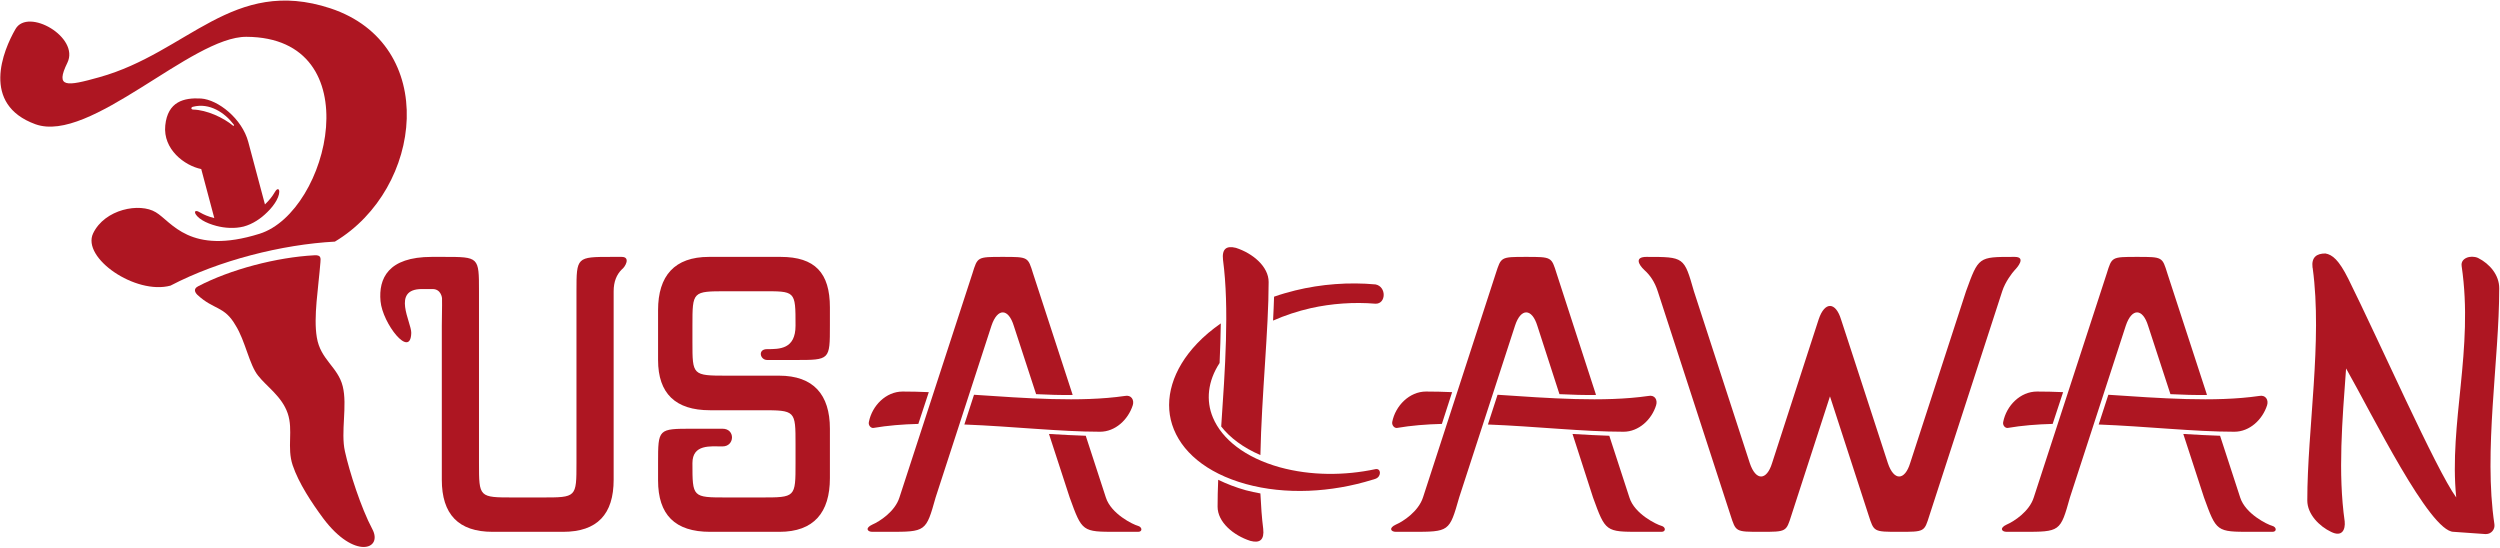 <svg width="1073" height="235" viewBox="0 0 1073 235" fill="#AE1622" xmlns="http://www.w3.org/2000/svg">
<path fill-rule="evenodd" clip-rule="evenodd" d="M705.806 115.95C708.135 118.02 710.205 120.953 711.499 125.007L742.725 221.101C745.055 228.26 744.796 228.26 755.751 228.26C766.792 228.26 766.62 228.26 768.862 221.187L785.424 170.121L801.986 221.101C804.315 228.26 804.056 228.26 815.098 228.26C826.139 228.26 825.88 228.26 828.123 221.187L859.349 125.007C860.643 120.953 863.662 117.071 864.697 115.95C865.819 114.828 869.787 110.257 864.697 110.257H864.007C849.17 110.257 849.17 110.257 843.822 125.007L819.842 198.759C817.513 206.35 812.855 206.523 810.267 198.759L794.568 150.54L790.169 137.083C787.84 129.493 783.181 129.32 780.594 136.997L776.194 150.54L760.581 198.759C758.252 206.35 753.594 206.523 751.006 198.759L727.026 125.007C722.799 110.257 722.886 110.257 706.669 110.257C701.666 110.257 703.046 113.362 705.806 115.95Z" fill="#AE1622"/>
<path fill-rule="evenodd" clip-rule="evenodd" d="M28.923 26.929C34.272 15.974 12.016 3.208 6.668 12.437C1.32 21.667 -8.255 44.785 15.208 53.325C38.671 61.778 82.232 15.629 105.781 15.802C159.349 16.06 141.407 90.934 111.388 100.336C81.37 109.739 73.692 95.161 66.878 91.106C59.977 86.88 44.968 89.726 39.965 100.164C34.962 110.688 58.166 126.646 73.175 122.591C93.963 111.723 121.135 104.908 143.736 103.7C181.69 81.014 188.677 19.079 141.752 3.553C99.915 -10.163 80.679 22.53 42.639 33.14C28.492 37.108 23.575 37.798 28.923 26.929Z" fill="#AE1622"/>
<path fill-rule="evenodd" clip-rule="evenodd" d="M134.937 109.566C118.72 110.429 98.966 115.605 85.079 122.85C82.836 123.972 83.698 125.525 84.734 126.56C91.807 133.115 96.293 131.218 101.123 139.671C105.264 146.227 106.989 156.578 110.784 161.236C114.493 165.981 120.963 170.121 123.464 177.367C125.966 184.613 123.033 192.031 125.621 199.708C128.209 207.385 133.816 215.839 138.732 222.481C152.103 240.337 164.524 235.851 159.78 227.053C154.949 217.995 149.946 202.382 148.049 193.756C146.151 185.389 149.17 174.089 147.1 165.808C145.029 157.441 137.525 154.422 135.972 144.761C134.506 135.962 136.662 123.627 137.525 112.586C137.697 110.688 137.784 109.394 134.937 109.566Z" fill="#AE1622"/>
<path fill-rule="evenodd" clip-rule="evenodd" d="M91.98 93.608C89.478 93.004 87.322 92.055 86.028 91.279C82.75 89.209 82.836 92.142 86.89 94.557C88.443 95.506 90.6 96.368 92.928 96.972C96.551 97.921 100.778 98.18 104.574 97.231C108.455 96.196 111.992 93.781 114.666 91.106C116.391 89.468 117.771 87.656 118.634 86.103C120.963 81.963 119.583 79.375 117.771 82.739C116.995 84.119 115.615 85.931 113.717 87.742L106.558 60.916C103.884 50.909 93.619 42.801 86.287 42.283C78.954 41.852 71.967 43.577 70.932 53.842C69.897 64.107 79.213 71.094 86.373 72.561L91.98 93.608ZM82.836 45.82C89.909 44.008 96.465 48.322 100.347 53.497C100.606 53.756 100.347 54.187 100.002 53.928C95.861 50.478 88.788 47.2 82.922 47.028C81.887 47.028 81.887 45.992 82.836 45.82Z" fill="#AE1622"/>
<path fill-rule="evenodd" clip-rule="evenodd" d="M304.266 110.257H335.06C349.811 110.257 356.194 117.157 356.194 131.908V139.758C356.194 154.508 356.194 154.508 341.444 154.508H329.281C326.176 154.508 325.141 149.85 329.195 149.85C334.543 149.85 341.444 149.936 341.444 139.758C341.444 124.576 341.444 125.007 326.693 125.007H311.943C297.192 125.007 297.192 125.007 297.192 139.758V146.831C297.192 161.064 297.192 161.236 311.943 161.236H334.37C349.121 161.236 356.194 169.345 356.194 184.009V205.229C356.194 219.979 349.293 228.26 334.543 228.26H304.783C289.688 228.26 282.442 220.928 282.442 206.178V198.759C282.442 184.009 282.442 184.009 297.192 184.009H310.131C315.652 184.009 315.393 191.6 310.131 191.6C304.956 191.6 297.192 190.565 297.192 198.759C297.192 213.51 297.192 213.51 311.943 213.51H326.693C341.444 213.51 341.444 213.51 341.444 198.759V190.737C341.444 176.159 341.444 176.073 326.693 176.073H304.697C289.946 176.073 282.442 168.913 282.442 154.508V133.116C282.442 118.365 289.515 110.257 304.266 110.257Z" fill="#AE1622"/>
<path fill-rule="evenodd" clip-rule="evenodd" d="M374.395 225.155C377.587 223.775 384.142 219.548 386.04 213.51L417.352 117.416C419.595 110.257 419.336 110.257 430.378 110.257C441.419 110.257 441.16 110.257 443.403 117.416L460.396 169.517C455.221 169.604 449.959 169.431 444.697 169.172L435.122 139.844C432.793 132.253 428.135 132.08 425.547 139.758L401.567 213.51C397.426 228.26 397.426 228.26 381.296 228.26H374.395C372.238 228.26 371.203 226.621 374.395 225.155ZM387.42 168.051C390.957 168.051 394.752 168.137 398.634 168.31L394.149 181.939C387.42 182.111 380.951 182.629 374.913 183.664C373.705 183.836 372.584 182.456 372.929 181.076C374.309 174.089 380.261 168.051 387.42 168.051ZM418.043 169.431C440.039 170.897 463.674 172.709 482.738 169.949C485.584 169.345 486.878 171.674 486.188 173.917C484.204 180.127 478.683 185.303 472.128 185.303C455.048 185.303 434.173 182.974 413.902 182.197L418.043 169.431ZM466.003 187.028L474.629 213.51C476.872 220.583 486.361 225.155 488.345 225.673C490.329 226.19 490.415 228.26 488.517 228.26H479.287C464.45 228.26 464.45 228.26 459.102 213.51L450.218 186.252C455.652 186.597 461 186.856 466.003 187.028Z" fill="#AE1622"/>
<path fill-rule="evenodd" clip-rule="evenodd" d="M513.791 147.434C503.181 158.562 499.558 171.328 503.095 182.283C506.718 193.583 517.587 202.986 534.666 207.73C551.832 212.474 571.499 211.353 589.01 205.919C589.441 205.832 589.873 205.66 590.39 205.487C592.978 204.538 592.806 200.915 590.39 201.347C577.02 204.193 562.528 204.193 549.331 200.57C534.408 196.43 524.488 188.494 520.606 179.264C517.501 171.932 518.363 163.565 523.452 155.801C523.711 150.108 523.884 144.329 523.97 138.808C520.261 141.396 516.81 144.243 513.791 147.434ZM544.5 121.039C544.5 141.482 541.481 169.603 540.963 195.309C533.545 192.117 527.938 187.89 524.143 183.06C525.782 158.907 527.679 132.339 524.919 111.55C524.401 106.892 526.299 105.339 530.44 106.374C537.685 108.703 544.5 114.397 544.5 121.039ZM540.963 211.784C541.222 217.132 541.567 222.222 542.171 226.966C542.688 231.624 540.791 233.263 536.65 232.142C529.404 229.813 522.59 224.119 522.59 217.477C522.59 213.854 522.676 209.973 522.849 205.919C526.385 207.644 530.353 209.196 534.666 210.404C536.737 210.922 538.893 211.439 540.963 211.784ZM546.398 137.601C551.487 135.358 556.921 133.546 562.615 132.252C571.499 130.268 581.16 129.578 590.39 130.355C594.962 130.441 595.135 123.023 590.39 122.074C579.09 121.039 567.1 121.901 555.886 124.662C552.781 125.438 549.762 126.3 546.829 127.336C546.743 130.613 546.57 134.064 546.398 137.601Z" fill="#AE1622"/>
<path fill-rule="evenodd" clip-rule="evenodd" d="M1072.67 123.713C1072.67 154.68 1065.86 193.584 1070.6 224.982C1070.94 227.225 1069.22 229.209 1067.06 229.209H1066.55L1053.09 228.26C1042.82 228.26 1018.07 177.712 1006.94 158.131C1005.3 180.386 1003.4 203.072 1006.34 223.775C1006.68 227.225 1005.3 230.676 1000.47 228.26C995.554 225.931 990.292 220.756 990.292 214.804C990.292 184.354 996.848 146.313 992.621 115.173V115.087L992.535 114.828C992.017 110.429 994.26 108.79 998.055 108.79C1001.07 109.308 1003.83 111.55 1007.89 119.659C1021 146.054 1045.5 201.52 1054.21 213.51C1051.02 181.507 1061.8 150.022 1056.54 114.224V114.138C1056.02 110.86 1060.25 109.308 1063.53 110.688C1068.7 113.276 1072.67 118.106 1072.67 123.713Z" fill="#AE1622"/>
<path fill-rule="evenodd" clip-rule="evenodd" d="M599.102 225.155C602.294 223.775 608.763 219.548 610.747 213.51L641.974 117.416C644.303 110.257 644.044 110.257 654.999 110.257C666.04 110.257 665.868 110.257 668.11 117.416L685.017 169.517C679.928 169.604 674.666 169.431 669.318 169.172L659.829 139.844C657.5 132.253 652.756 132.08 650.255 139.758L626.274 213.51C622.048 228.26 622.134 228.26 605.917 228.26H599.102C596.946 228.26 595.911 226.621 599.102 225.155ZM612.041 168.051C615.664 168.051 619.373 168.137 623.255 168.31L618.856 181.939C612.128 182.111 605.658 182.629 599.62 183.664C598.412 183.836 597.291 182.456 597.55 181.076C598.93 174.089 604.968 168.051 612.041 168.051ZM642.75 169.431C664.66 170.897 688.295 172.709 707.445 169.949C710.292 169.345 711.499 171.674 710.809 173.917C708.911 180.127 703.305 185.303 696.835 185.303C679.669 185.303 658.881 182.974 638.609 182.197L642.75 169.431ZM690.711 187.028L699.337 213.51C701.493 220.583 711.068 225.155 713.052 225.673C715.036 226.19 715.036 228.26 713.138 228.26H703.908C689.158 228.26 689.072 228.26 683.723 213.51L674.925 186.252C680.359 186.597 685.621 186.856 690.711 187.028Z" fill="#AE1622"/>
<path fill-rule="evenodd" clip-rule="evenodd" d="M861.247 225.155C864.439 223.775 870.994 219.548 872.892 213.51L904.205 117.416C906.447 110.257 906.189 110.257 917.23 110.257C928.271 110.257 928.012 110.257 930.255 117.416L947.248 169.517C942.073 169.604 936.811 169.431 931.549 169.172L921.974 139.844C919.645 132.253 914.987 132.08 912.399 139.758L888.419 213.51C884.278 228.26 884.278 228.26 868.148 228.26H861.247C859.091 228.26 858.055 226.621 861.247 225.155ZM874.272 168.051C877.809 168.051 881.604 168.137 885.486 168.31L881.001 181.939C874.272 182.111 867.803 182.629 861.765 183.664C860.557 183.836 859.436 182.456 859.781 181.076C861.161 174.089 867.113 168.051 874.272 168.051ZM904.895 169.431C926.891 170.897 950.526 172.709 969.59 169.949C972.436 169.345 973.73 171.674 973.04 173.917C971.056 180.127 965.535 185.303 958.98 185.303C941.9 185.303 921.025 182.974 900.754 182.197L904.895 169.431ZM952.855 187.028L961.481 213.51C963.724 220.583 973.213 225.155 975.197 225.673C977.181 226.19 977.267 228.26 975.369 228.26H966.139C951.303 228.26 951.303 228.26 945.954 213.51L937.07 186.252C942.504 186.597 947.852 186.856 952.855 187.028Z" fill="#AE1622"/>
<path fill-rule="evenodd" clip-rule="evenodd" d="M241.641 228.26C256.391 228.26 263.378 220.669 263.378 205.919V139.758V125.007C263.378 120.867 264.672 117.847 266.829 115.691C268.468 114.483 270.71 110.257 266.829 110.257H262.516C247.506 110.257 247.42 110.257 247.42 125.007V198.759C247.42 213.51 247.42 213.51 232.67 213.51H220.421C205.584 213.51 205.584 213.51 205.584 198.759V125.007C205.584 110.257 205.584 110.257 190.489 110.257C184.882 110.257 190.92 110.257 185.313 110.257C166.508 110.257 162.454 119.573 163.317 129.234C164.179 138.895 176.256 154.249 176.514 142.863C176.601 138.377 167.888 124.058 181.086 124.058H185.658C189.367 124.058 189.712 127.94 189.712 127.94C189.798 131.908 189.626 135.876 189.626 139.758V205.919C189.626 220.669 196.699 228.26 211.45 228.26H241.641Z" fill="#AE1622"/>
</svg>
